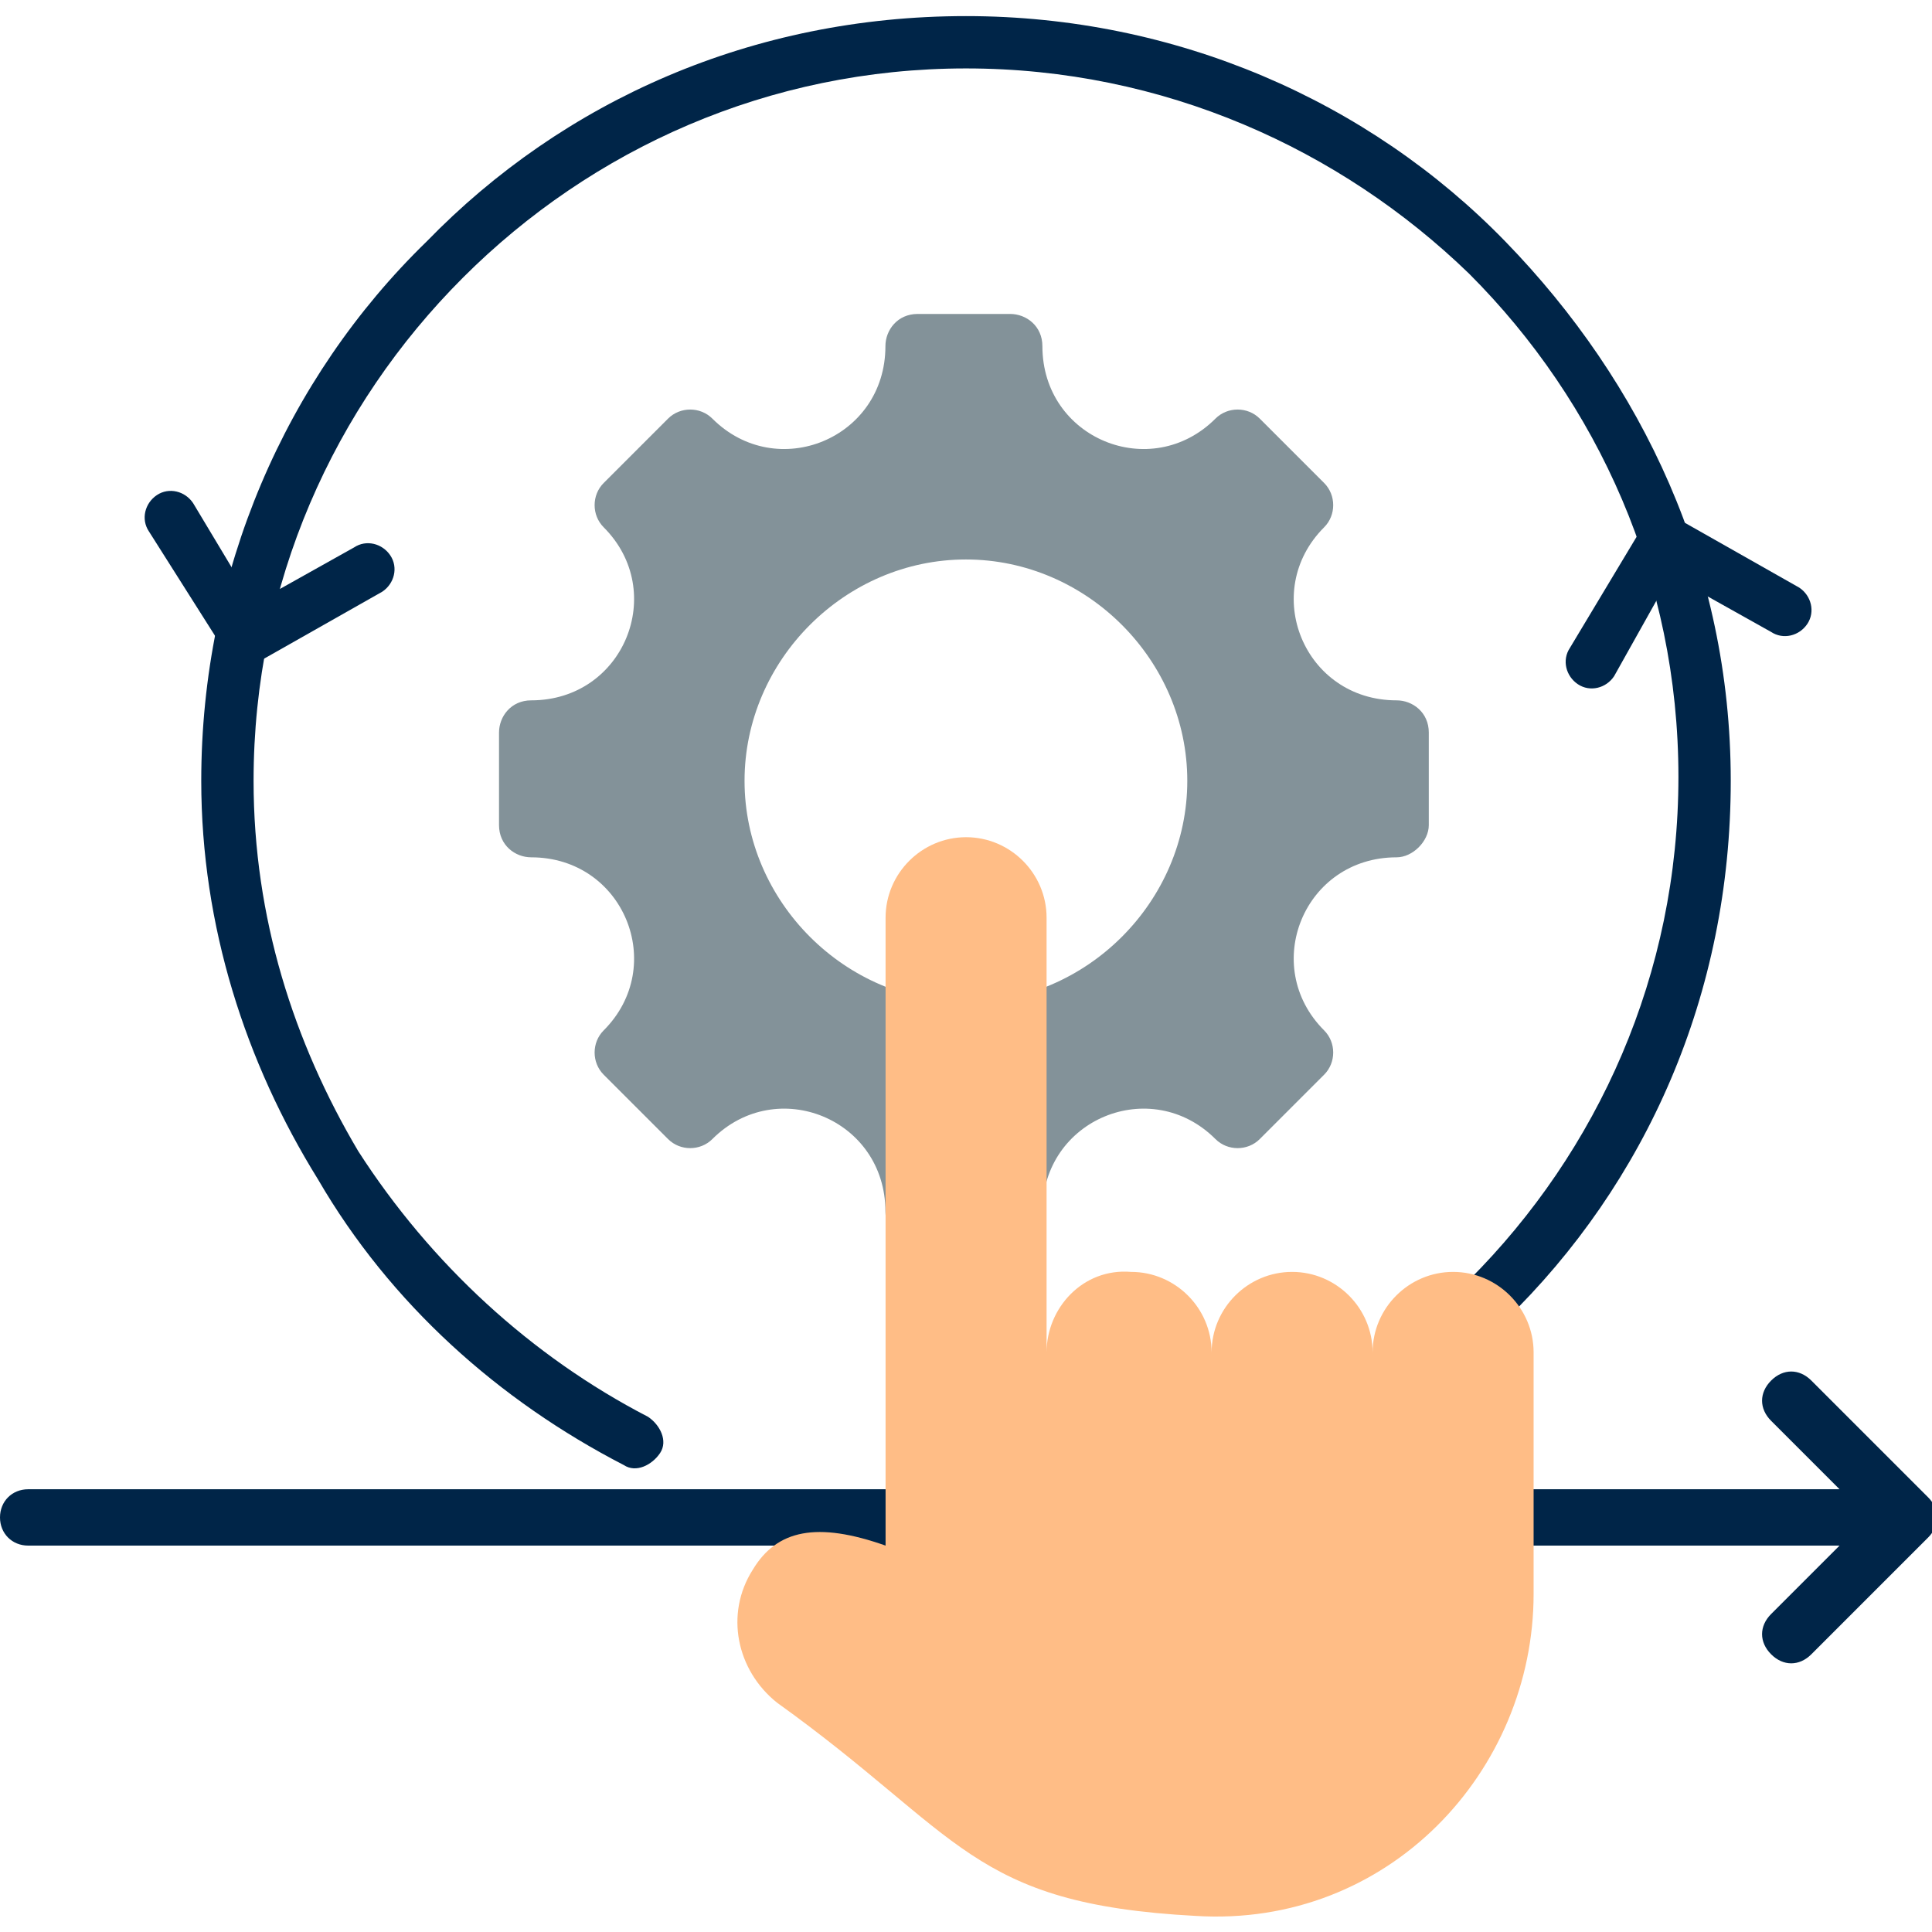<svg width="48" height="48" viewBox="0 0 48 48" fill="none" xmlns="http://www.w3.org/2000/svg">
<g clip-path="url(#clip0_12083_17547)">
<path fill-rule="evenodd" clip-rule="evenodd" d="M27.3 37C27.7 37 28 37.3 28 37.7C28 38.1 27.7 38.4 27.3 38.4H0.7C0.3 38.4 0 38.1 0 37.7C0 37.3 0.3 37 0.7 37H27.3Z" fill="#002548"/>
<path fill-rule="evenodd" clip-rule="evenodd" d="M45.703 38.4H34.903C34.503 38.4 34.203 38.1 34.203 37.7C34.203 37.3 34.503 37 34.903 37H45.703L44.003 35.3C43.703 35 43.703 34.6 44.003 34.3C44.303 34 44.703 34 45.003 34.3L47.903 37.2C48.203 37.5 48.203 37.9 47.903 38.2L45.003 41.1C44.703 41.4 44.303 41.4 44.003 41.1C43.703 40.8 43.703 40.4 44.003 40.1L45.703 38.4Z" fill="#002548"/>
<path fill-rule="evenodd" clip-rule="evenodd" d="M16.1 35.2C16.4 35.4 16.6 35.8 16.4 36.1C16.2 36.4 15.8 36.6 15.5 36.4C12.4 34.8 9.7 32.4 7.9 29.3C6.1 26.4 5 23 5 19.4C5 14.2 7.1 9.4 10.6 6C14 2.5 18.7 0.4 24 0.4C29.2 0.4 34 2.5 37.4 6C40.8 9.5 43 14.1 43 19.4C43 24.7 40.9 29.4 37.4 32.8C33.9 36.2 29.2 38.4 24 38.4C23.6 38.4 23.3 38.1 23.3 37.7C23.3 37.3 23.6 37 24 37C28.9 37 33.3 35 36.5 31.8C39.7 28.6 41.7 24.2 41.7 19.3C41.7 14.4 39.7 10 36.5 6.8C33.3 3.7 28.9 1.7 24 1.7C19.1 1.7 14.7 3.7 11.5 6.9C8.3 10.1 6.3 14.5 6.3 19.4C6.3 22.8 7.3 25.9 8.9 28.6C10.7 31.4 13.2 33.7 16.1 35.2Z" fill="#002548"/>
<path fill-rule="evenodd" clip-rule="evenodd" d="M44.703 14.6C45.002 14.8 45.102 15.2 44.903 15.5C44.703 15.8 44.303 15.9 44.002 15.7L41.502 14.3L40.102 16.8C39.903 17.1 39.502 17.2 39.203 17C38.903 16.8 38.803 16.4 39.002 16.1L40.803 13.1C41.002 12.8 41.403 12.7 41.703 12.9L44.703 14.6Z" fill="#002548"/>
<path fill-rule="evenodd" clip-rule="evenodd" d="M3.698 13.2C3.498 12.9 3.598 12.5 3.898 12.3C4.198 12.1 4.598 12.2 4.798 12.5L6.298 15L8.798 13.6C9.098 13.4 9.498 13.5 9.698 13.8C9.898 14.1 9.798 14.5 9.498 14.7L6.498 16.4C6.198 16.6 5.798 16.5 5.598 16.2L3.698 13.2Z" fill="#002548"/>
<path fill-rule="evenodd" clip-rule="evenodd" d="M34.698 21.3C32.398 21.3 31.298 24 32.898 25.6C33.198 25.9 33.198 26.4 32.898 26.7L31.298 28.3C30.998 28.6 30.498 28.6 30.198 28.3C28.598 26.7 25.898 27.8 25.898 30.1C25.898 30.5 25.598 30.9 25.098 30.9H22.798C22.398 30.9 21.998 30.6 21.998 30.1C21.998 27.8 19.298 26.7 17.698 28.3C17.398 28.6 16.898 28.6 16.598 28.3L14.998 26.7C14.698 26.4 14.698 25.9 14.998 25.6C16.598 24 15.498 21.3 13.198 21.3C12.798 21.3 12.398 21 12.398 20.5V18.2C12.398 17.8 12.698 17.4 13.198 17.4C15.498 17.4 16.598 14.7 14.998 13.1C14.698 12.8 14.698 12.3 14.998 12L16.598 10.4C16.898 10.1 17.398 10.1 17.698 10.4C19.298 12 21.998 10.9 21.998 8.6C21.998 8.2 22.298 7.8 22.798 7.8H25.098C25.498 7.8 25.898 8.1 25.898 8.6C25.898 10.9 28.598 12 30.198 10.4C30.498 10.1 30.998 10.1 31.298 10.4L32.898 12C33.198 12.3 33.198 12.8 32.898 13.1C31.298 14.7 32.398 17.4 34.698 17.4C35.098 17.4 35.498 17.7 35.498 18.2V20.5C35.498 20.9 35.098 21.3 34.698 21.3ZM23.998 13.9C20.998 13.9 18.498 16.4 18.498 19.4C18.498 22.4 20.998 24.9 23.998 24.9C26.998 24.9 29.498 22.4 29.498 19.4C29.498 16.4 26.998 13.9 23.998 13.9Z" fill="#839299"/>
<path fill-rule="evenodd" clip-rule="evenodd" d="M26.002 33.6V22.8C26.002 21.7 25.102 20.8 24.002 20.8C22.902 20.8 22.002 21.7 22.002 22.8V38.4C20.302 37.8 19.302 38 18.702 39C18.002 40.1 18.302 41.5 19.302 42.3C23.902 45.6 24.102 47.3 29.702 47.6C34.502 47.9 38.102 44 38.102 39.6V33.6C38.102 32.5 37.202 31.6 36.102 31.6C35.002 31.6 34.102 32.5 34.102 33.6C34.102 32.5 33.202 31.6 32.102 31.6C31.002 31.6 30.102 32.5 30.102 33.6C30.102 32.5 29.202 31.6 28.102 31.6C26.902 31.5 26.002 32.5 26.002 33.6Z" fill="#FFBD86"/>
</g>
<defs>
<clipPath id="clip0_12083_17547">
<rect width="48" height="48" fill="white"/>
</clipPath>
</defs>
</svg>
